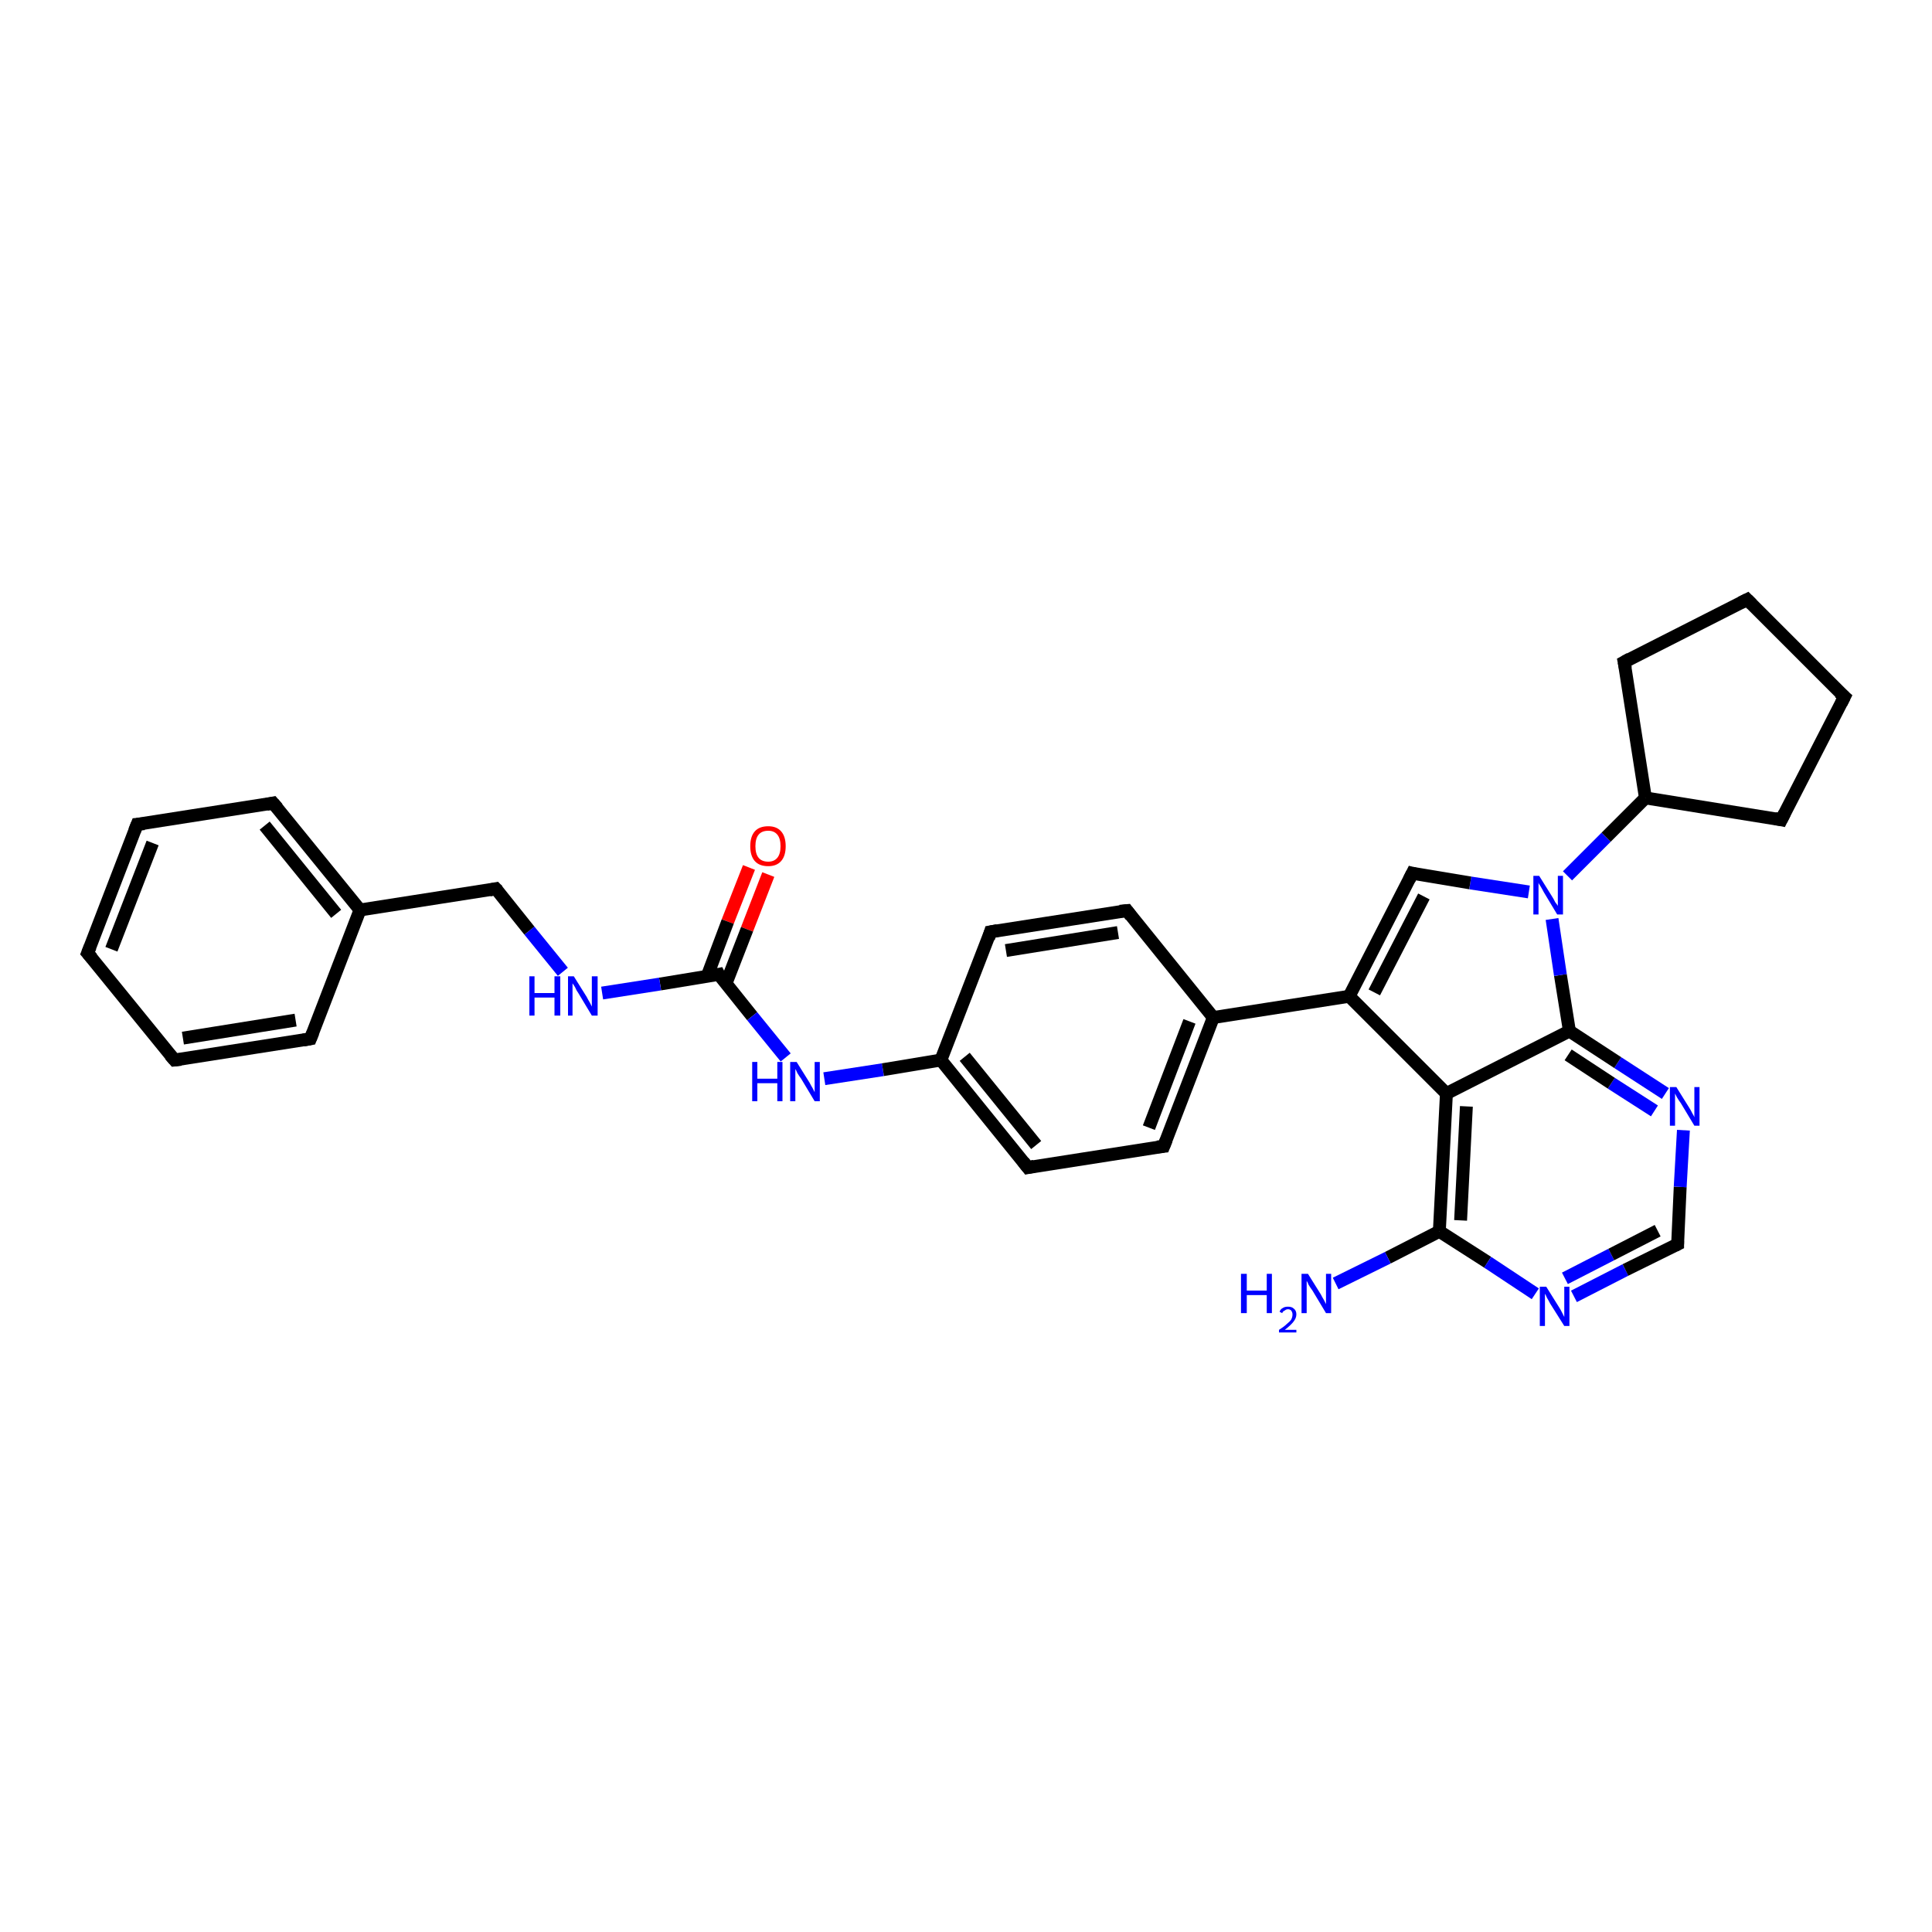 <?xml version='1.0' encoding='iso-8859-1'?>
<svg version='1.1' baseProfile='full'
              xmlns='http://www.w3.org/2000/svg'
                      xmlns:rdkit='http://www.rdkit.org/xml'
                      xmlns:xlink='http://www.w3.org/1999/xlink'
                  xml:space='preserve'
width='300px' height='300px' viewBox='0 0 300 300'>
<!-- END OF HEADER -->
<rect style='opacity:1.0;fill:#FFFFFF;stroke:none' width='300.0' height='300.0' x='0.0' y='0.0'> </rect>
<path class='bond-0 atom-0 atom-1' d='M 119.3,135.8 L 116.0,144.3' style='fill:none;fill-rule:evenodd;stroke:#FF0000;stroke-width:2.0px;stroke-linecap:butt;stroke-linejoin:miter;stroke-opacity:1' />
<path class='bond-0 atom-0 atom-1' d='M 116.0,144.3 L 112.7,152.8' style='fill:none;fill-rule:evenodd;stroke:#000000;stroke-width:2.0px;stroke-linecap:butt;stroke-linejoin:miter;stroke-opacity:1' />
<path class='bond-0 atom-0 atom-1' d='M 116.3,134.7 L 113.0,143.1' style='fill:none;fill-rule:evenodd;stroke:#FF0000;stroke-width:2.0px;stroke-linecap:butt;stroke-linejoin:miter;stroke-opacity:1' />
<path class='bond-0 atom-0 atom-1' d='M 113.0,143.1 L 109.8,151.6' style='fill:none;fill-rule:evenodd;stroke:#000000;stroke-width:2.0px;stroke-linecap:butt;stroke-linejoin:miter;stroke-opacity:1' />
<path class='bond-1 atom-1 atom-2' d='M 111.6,151.3 L 102.5,152.8' style='fill:none;fill-rule:evenodd;stroke:#000000;stroke-width:2.0px;stroke-linecap:butt;stroke-linejoin:miter;stroke-opacity:1' />
<path class='bond-1 atom-1 atom-2' d='M 102.5,152.8 L 93.5,154.2' style='fill:none;fill-rule:evenodd;stroke:#0000FF;stroke-width:2.0px;stroke-linecap:butt;stroke-linejoin:miter;stroke-opacity:1' />
<path class='bond-2 atom-2 atom-3' d='M 87.4,150.9 L 82.2,144.5' style='fill:none;fill-rule:evenodd;stroke:#0000FF;stroke-width:2.0px;stroke-linecap:butt;stroke-linejoin:miter;stroke-opacity:1' />
<path class='bond-2 atom-2 atom-3' d='M 82.2,144.5 L 77.0,138.0' style='fill:none;fill-rule:evenodd;stroke:#000000;stroke-width:2.0px;stroke-linecap:butt;stroke-linejoin:miter;stroke-opacity:1' />
<path class='bond-3 atom-3 atom-4' d='M 77.0,138.0 L 55.9,141.3' style='fill:none;fill-rule:evenodd;stroke:#000000;stroke-width:2.0px;stroke-linecap:butt;stroke-linejoin:miter;stroke-opacity:1' />
<path class='bond-4 atom-4 atom-5' d='M 55.9,141.3 L 42.4,124.7' style='fill:none;fill-rule:evenodd;stroke:#000000;stroke-width:2.0px;stroke-linecap:butt;stroke-linejoin:miter;stroke-opacity:1' />
<path class='bond-4 atom-4 atom-5' d='M 52.2,141.9 L 41.1,128.2' style='fill:none;fill-rule:evenodd;stroke:#000000;stroke-width:2.0px;stroke-linecap:butt;stroke-linejoin:miter;stroke-opacity:1' />
<path class='bond-5 atom-5 atom-6' d='M 42.4,124.7 L 21.3,128.0' style='fill:none;fill-rule:evenodd;stroke:#000000;stroke-width:2.0px;stroke-linecap:butt;stroke-linejoin:miter;stroke-opacity:1' />
<path class='bond-6 atom-6 atom-7' d='M 21.3,128.0 L 13.6,148.0' style='fill:none;fill-rule:evenodd;stroke:#000000;stroke-width:2.0px;stroke-linecap:butt;stroke-linejoin:miter;stroke-opacity:1' />
<path class='bond-6 atom-6 atom-7' d='M 23.7,130.9 L 17.3,147.4' style='fill:none;fill-rule:evenodd;stroke:#000000;stroke-width:2.0px;stroke-linecap:butt;stroke-linejoin:miter;stroke-opacity:1' />
<path class='bond-7 atom-7 atom-8' d='M 13.6,148.0 L 27.1,164.6' style='fill:none;fill-rule:evenodd;stroke:#000000;stroke-width:2.0px;stroke-linecap:butt;stroke-linejoin:miter;stroke-opacity:1' />
<path class='bond-8 atom-8 atom-9' d='M 27.1,164.6 L 48.2,161.3' style='fill:none;fill-rule:evenodd;stroke:#000000;stroke-width:2.0px;stroke-linecap:butt;stroke-linejoin:miter;stroke-opacity:1' />
<path class='bond-8 atom-8 atom-9' d='M 28.4,161.2 L 45.9,158.4' style='fill:none;fill-rule:evenodd;stroke:#000000;stroke-width:2.0px;stroke-linecap:butt;stroke-linejoin:miter;stroke-opacity:1' />
<path class='bond-9 atom-1 atom-10' d='M 111.6,151.3 L 116.8,157.8' style='fill:none;fill-rule:evenodd;stroke:#000000;stroke-width:2.0px;stroke-linecap:butt;stroke-linejoin:miter;stroke-opacity:1' />
<path class='bond-9 atom-1 atom-10' d='M 116.8,157.8 L 122.0,164.2' style='fill:none;fill-rule:evenodd;stroke:#0000FF;stroke-width:2.0px;stroke-linecap:butt;stroke-linejoin:miter;stroke-opacity:1' />
<path class='bond-10 atom-10 atom-11' d='M 128.0,167.5 L 137.1,166.1' style='fill:none;fill-rule:evenodd;stroke:#0000FF;stroke-width:2.0px;stroke-linecap:butt;stroke-linejoin:miter;stroke-opacity:1' />
<path class='bond-10 atom-10 atom-11' d='M 137.1,166.1 L 146.1,164.6' style='fill:none;fill-rule:evenodd;stroke:#000000;stroke-width:2.0px;stroke-linecap:butt;stroke-linejoin:miter;stroke-opacity:1' />
<path class='bond-11 atom-11 atom-12' d='M 146.1,164.6 L 159.6,181.3' style='fill:none;fill-rule:evenodd;stroke:#000000;stroke-width:2.0px;stroke-linecap:butt;stroke-linejoin:miter;stroke-opacity:1' />
<path class='bond-11 atom-11 atom-12' d='M 149.8,164.1 L 160.9,177.8' style='fill:none;fill-rule:evenodd;stroke:#000000;stroke-width:2.0px;stroke-linecap:butt;stroke-linejoin:miter;stroke-opacity:1' />
<path class='bond-12 atom-12 atom-13' d='M 159.6,181.3 L 180.7,178.0' style='fill:none;fill-rule:evenodd;stroke:#000000;stroke-width:2.0px;stroke-linecap:butt;stroke-linejoin:miter;stroke-opacity:1' />
<path class='bond-13 atom-13 atom-14' d='M 180.7,178.0 L 188.4,158.0' style='fill:none;fill-rule:evenodd;stroke:#000000;stroke-width:2.0px;stroke-linecap:butt;stroke-linejoin:miter;stroke-opacity:1' />
<path class='bond-13 atom-13 atom-14' d='M 178.4,175.1 L 184.7,158.6' style='fill:none;fill-rule:evenodd;stroke:#000000;stroke-width:2.0px;stroke-linecap:butt;stroke-linejoin:miter;stroke-opacity:1' />
<path class='bond-14 atom-14 atom-15' d='M 188.4,158.0 L 209.5,154.7' style='fill:none;fill-rule:evenodd;stroke:#000000;stroke-width:2.0px;stroke-linecap:butt;stroke-linejoin:miter;stroke-opacity:1' />
<path class='bond-15 atom-15 atom-16' d='M 209.5,154.7 L 224.6,169.8' style='fill:none;fill-rule:evenodd;stroke:#000000;stroke-width:2.0px;stroke-linecap:butt;stroke-linejoin:miter;stroke-opacity:1' />
<path class='bond-16 atom-16 atom-17' d='M 224.6,169.8 L 223.5,191.2' style='fill:none;fill-rule:evenodd;stroke:#000000;stroke-width:2.0px;stroke-linecap:butt;stroke-linejoin:miter;stroke-opacity:1' />
<path class='bond-16 atom-16 atom-17' d='M 227.7,171.8 L 226.8,189.5' style='fill:none;fill-rule:evenodd;stroke:#000000;stroke-width:2.0px;stroke-linecap:butt;stroke-linejoin:miter;stroke-opacity:1' />
<path class='bond-17 atom-17 atom-18' d='M 223.5,191.2 L 231.0,196.0' style='fill:none;fill-rule:evenodd;stroke:#000000;stroke-width:2.0px;stroke-linecap:butt;stroke-linejoin:miter;stroke-opacity:1' />
<path class='bond-17 atom-17 atom-18' d='M 231.0,196.0 L 238.4,200.9' style='fill:none;fill-rule:evenodd;stroke:#0000FF;stroke-width:2.0px;stroke-linecap:butt;stroke-linejoin:miter;stroke-opacity:1' />
<path class='bond-18 atom-18 atom-19' d='M 244.4,201.3 L 252.4,197.2' style='fill:none;fill-rule:evenodd;stroke:#0000FF;stroke-width:2.0px;stroke-linecap:butt;stroke-linejoin:miter;stroke-opacity:1' />
<path class='bond-18 atom-18 atom-19' d='M 252.4,197.2 L 260.5,193.2' style='fill:none;fill-rule:evenodd;stroke:#000000;stroke-width:2.0px;stroke-linecap:butt;stroke-linejoin:miter;stroke-opacity:1' />
<path class='bond-18 atom-18 atom-19' d='M 243.0,198.5 L 250.2,194.8' style='fill:none;fill-rule:evenodd;stroke:#0000FF;stroke-width:2.0px;stroke-linecap:butt;stroke-linejoin:miter;stroke-opacity:1' />
<path class='bond-18 atom-18 atom-19' d='M 250.2,194.8 L 257.4,191.1' style='fill:none;fill-rule:evenodd;stroke:#000000;stroke-width:2.0px;stroke-linecap:butt;stroke-linejoin:miter;stroke-opacity:1' />
<path class='bond-19 atom-19 atom-20' d='M 260.5,193.2 L 260.9,184.3' style='fill:none;fill-rule:evenodd;stroke:#000000;stroke-width:2.0px;stroke-linecap:butt;stroke-linejoin:miter;stroke-opacity:1' />
<path class='bond-19 atom-19 atom-20' d='M 260.9,184.3 L 261.4,175.5' style='fill:none;fill-rule:evenodd;stroke:#0000FF;stroke-width:2.0px;stroke-linecap:butt;stroke-linejoin:miter;stroke-opacity:1' />
<path class='bond-20 atom-20 atom-21' d='M 258.6,169.8 L 251.2,165.0' style='fill:none;fill-rule:evenodd;stroke:#0000FF;stroke-width:2.0px;stroke-linecap:butt;stroke-linejoin:miter;stroke-opacity:1' />
<path class='bond-20 atom-20 atom-21' d='M 251.2,165.0 L 243.7,160.1' style='fill:none;fill-rule:evenodd;stroke:#000000;stroke-width:2.0px;stroke-linecap:butt;stroke-linejoin:miter;stroke-opacity:1' />
<path class='bond-20 atom-20 atom-21' d='M 256.9,172.5 L 250.2,168.2' style='fill:none;fill-rule:evenodd;stroke:#0000FF;stroke-width:2.0px;stroke-linecap:butt;stroke-linejoin:miter;stroke-opacity:1' />
<path class='bond-20 atom-20 atom-21' d='M 250.2,168.2 L 243.5,163.8' style='fill:none;fill-rule:evenodd;stroke:#000000;stroke-width:2.0px;stroke-linecap:butt;stroke-linejoin:miter;stroke-opacity:1' />
<path class='bond-21 atom-21 atom-22' d='M 243.7,160.1 L 242.3,151.4' style='fill:none;fill-rule:evenodd;stroke:#000000;stroke-width:2.0px;stroke-linecap:butt;stroke-linejoin:miter;stroke-opacity:1' />
<path class='bond-21 atom-21 atom-22' d='M 242.3,151.4 L 241.0,142.7' style='fill:none;fill-rule:evenodd;stroke:#0000FF;stroke-width:2.0px;stroke-linecap:butt;stroke-linejoin:miter;stroke-opacity:1' />
<path class='bond-22 atom-22 atom-23' d='M 237.4,138.5 L 228.3,137.1' style='fill:none;fill-rule:evenodd;stroke:#0000FF;stroke-width:2.0px;stroke-linecap:butt;stroke-linejoin:miter;stroke-opacity:1' />
<path class='bond-22 atom-22 atom-23' d='M 228.3,137.1 L 219.3,135.6' style='fill:none;fill-rule:evenodd;stroke:#000000;stroke-width:2.0px;stroke-linecap:butt;stroke-linejoin:miter;stroke-opacity:1' />
<path class='bond-23 atom-22 atom-24' d='M 243.4,136.0 L 249.4,130.0' style='fill:none;fill-rule:evenodd;stroke:#0000FF;stroke-width:2.0px;stroke-linecap:butt;stroke-linejoin:miter;stroke-opacity:1' />
<path class='bond-23 atom-22 atom-24' d='M 249.4,130.0 L 255.5,123.9' style='fill:none;fill-rule:evenodd;stroke:#000000;stroke-width:2.0px;stroke-linecap:butt;stroke-linejoin:miter;stroke-opacity:1' />
<path class='bond-24 atom-24 atom-25' d='M 255.5,123.9 L 252.2,102.8' style='fill:none;fill-rule:evenodd;stroke:#000000;stroke-width:2.0px;stroke-linecap:butt;stroke-linejoin:miter;stroke-opacity:1' />
<path class='bond-25 atom-25 atom-26' d='M 252.2,102.8 L 271.3,93.1' style='fill:none;fill-rule:evenodd;stroke:#000000;stroke-width:2.0px;stroke-linecap:butt;stroke-linejoin:miter;stroke-opacity:1' />
<path class='bond-26 atom-26 atom-27' d='M 271.3,93.1 L 286.4,108.2' style='fill:none;fill-rule:evenodd;stroke:#000000;stroke-width:2.0px;stroke-linecap:butt;stroke-linejoin:miter;stroke-opacity:1' />
<path class='bond-27 atom-27 atom-28' d='M 286.4,108.2 L 276.6,127.3' style='fill:none;fill-rule:evenodd;stroke:#000000;stroke-width:2.0px;stroke-linecap:butt;stroke-linejoin:miter;stroke-opacity:1' />
<path class='bond-28 atom-17 atom-29' d='M 223.5,191.2 L 215.5,195.3' style='fill:none;fill-rule:evenodd;stroke:#000000;stroke-width:2.0px;stroke-linecap:butt;stroke-linejoin:miter;stroke-opacity:1' />
<path class='bond-28 atom-17 atom-29' d='M 215.5,195.3 L 207.4,199.3' style='fill:none;fill-rule:evenodd;stroke:#0000FF;stroke-width:2.0px;stroke-linecap:butt;stroke-linejoin:miter;stroke-opacity:1' />
<path class='bond-29 atom-14 atom-30' d='M 188.4,158.0 L 175.0,141.4' style='fill:none;fill-rule:evenodd;stroke:#000000;stroke-width:2.0px;stroke-linecap:butt;stroke-linejoin:miter;stroke-opacity:1' />
<path class='bond-30 atom-30 atom-31' d='M 175.0,141.4 L 153.8,144.7' style='fill:none;fill-rule:evenodd;stroke:#000000;stroke-width:2.0px;stroke-linecap:butt;stroke-linejoin:miter;stroke-opacity:1' />
<path class='bond-30 atom-30 atom-31' d='M 173.6,144.8 L 156.2,147.6' style='fill:none;fill-rule:evenodd;stroke:#000000;stroke-width:2.0px;stroke-linecap:butt;stroke-linejoin:miter;stroke-opacity:1' />
<path class='bond-31 atom-9 atom-4' d='M 48.2,161.3 L 55.9,141.3' style='fill:none;fill-rule:evenodd;stroke:#000000;stroke-width:2.0px;stroke-linecap:butt;stroke-linejoin:miter;stroke-opacity:1' />
<path class='bond-32 atom-21 atom-16' d='M 243.7,160.1 L 224.6,169.8' style='fill:none;fill-rule:evenodd;stroke:#000000;stroke-width:2.0px;stroke-linecap:butt;stroke-linejoin:miter;stroke-opacity:1' />
<path class='bond-33 atom-23 atom-15' d='M 219.3,135.6 L 209.5,154.7' style='fill:none;fill-rule:evenodd;stroke:#000000;stroke-width:2.0px;stroke-linecap:butt;stroke-linejoin:miter;stroke-opacity:1' />
<path class='bond-33 atom-23 atom-15' d='M 221.1,139.2 L 213.4,154.1' style='fill:none;fill-rule:evenodd;stroke:#000000;stroke-width:2.0px;stroke-linecap:butt;stroke-linejoin:miter;stroke-opacity:1' />
<path class='bond-34 atom-28 atom-24' d='M 276.6,127.3 L 255.5,123.9' style='fill:none;fill-rule:evenodd;stroke:#000000;stroke-width:2.0px;stroke-linecap:butt;stroke-linejoin:miter;stroke-opacity:1' />
<path class='bond-35 atom-31 atom-11' d='M 153.8,144.7 L 146.1,164.6' style='fill:none;fill-rule:evenodd;stroke:#000000;stroke-width:2.0px;stroke-linecap:butt;stroke-linejoin:miter;stroke-opacity:1' />
<path d='M 111.1,151.4 L 111.6,151.3 L 111.8,151.7' style='fill:none;stroke:#000000;stroke-width:2.0px;stroke-linecap:butt;stroke-linejoin:miter;stroke-opacity:1;' />
<path d='M 77.3,138.3 L 77.0,138.0 L 76.0,138.2' style='fill:none;stroke:#000000;stroke-width:2.0px;stroke-linecap:butt;stroke-linejoin:miter;stroke-opacity:1;' />
<path d='M 43.1,125.5 L 42.4,124.7 L 41.4,124.9' style='fill:none;stroke:#000000;stroke-width:2.0px;stroke-linecap:butt;stroke-linejoin:miter;stroke-opacity:1;' />
<path d='M 22.4,127.9 L 21.3,128.0 L 20.9,129.0' style='fill:none;stroke:#000000;stroke-width:2.0px;stroke-linecap:butt;stroke-linejoin:miter;stroke-opacity:1;' />
<path d='M 14.0,147.0 L 13.6,148.0 L 14.3,148.8' style='fill:none;stroke:#000000;stroke-width:2.0px;stroke-linecap:butt;stroke-linejoin:miter;stroke-opacity:1;' />
<path d='M 26.4,163.8 L 27.1,164.6 L 28.1,164.5' style='fill:none;stroke:#000000;stroke-width:2.0px;stroke-linecap:butt;stroke-linejoin:miter;stroke-opacity:1;' />
<path d='M 47.1,161.5 L 48.2,161.3 L 48.6,160.3' style='fill:none;stroke:#000000;stroke-width:2.0px;stroke-linecap:butt;stroke-linejoin:miter;stroke-opacity:1;' />
<path d='M 158.9,180.4 L 159.6,181.3 L 160.6,181.1' style='fill:none;stroke:#000000;stroke-width:2.0px;stroke-linecap:butt;stroke-linejoin:miter;stroke-opacity:1;' />
<path d='M 179.7,178.1 L 180.7,178.0 L 181.1,177.0' style='fill:none;stroke:#000000;stroke-width:2.0px;stroke-linecap:butt;stroke-linejoin:miter;stroke-opacity:1;' />
<path d='M 260.1,193.4 L 260.5,193.2 L 260.5,192.7' style='fill:none;stroke:#000000;stroke-width:2.0px;stroke-linecap:butt;stroke-linejoin:miter;stroke-opacity:1;' />
<path d='M 219.7,135.7 L 219.3,135.6 L 218.8,136.6' style='fill:none;stroke:#000000;stroke-width:2.0px;stroke-linecap:butt;stroke-linejoin:miter;stroke-opacity:1;' />
<path d='M 252.4,103.8 L 252.2,102.8 L 253.1,102.3' style='fill:none;stroke:#000000;stroke-width:2.0px;stroke-linecap:butt;stroke-linejoin:miter;stroke-opacity:1;' />
<path d='M 270.3,93.6 L 271.3,93.1 L 272.0,93.8' style='fill:none;stroke:#000000;stroke-width:2.0px;stroke-linecap:butt;stroke-linejoin:miter;stroke-opacity:1;' />
<path d='M 285.6,107.5 L 286.4,108.2 L 285.9,109.2' style='fill:none;stroke:#000000;stroke-width:2.0px;stroke-linecap:butt;stroke-linejoin:miter;stroke-opacity:1;' />
<path d='M 277.1,126.3 L 276.6,127.3 L 275.6,127.1' style='fill:none;stroke:#000000;stroke-width:2.0px;stroke-linecap:butt;stroke-linejoin:miter;stroke-opacity:1;' />
<path d='M 175.6,142.2 L 175.0,141.4 L 173.9,141.5' style='fill:none;stroke:#000000;stroke-width:2.0px;stroke-linecap:butt;stroke-linejoin:miter;stroke-opacity:1;' />
<path d='M 154.9,144.5 L 153.8,144.7 L 153.5,145.7' style='fill:none;stroke:#000000;stroke-width:2.0px;stroke-linecap:butt;stroke-linejoin:miter;stroke-opacity:1;' />
<path class='atom-0' d='M 116.5 131.4
Q 116.5 129.9, 117.2 129.1
Q 117.9 128.3, 119.3 128.3
Q 120.6 128.3, 121.3 129.1
Q 122.0 129.9, 122.0 131.4
Q 122.0 132.9, 121.3 133.7
Q 120.6 134.5, 119.3 134.5
Q 117.9 134.5, 117.2 133.7
Q 116.5 132.9, 116.5 131.4
M 119.3 133.8
Q 120.2 133.8, 120.7 133.2
Q 121.2 132.6, 121.2 131.4
Q 121.2 130.2, 120.7 129.6
Q 120.2 129.0, 119.3 129.0
Q 118.3 129.0, 117.8 129.6
Q 117.3 130.2, 117.3 131.4
Q 117.3 132.6, 117.8 133.2
Q 118.3 133.8, 119.3 133.8
' fill='#FF0000'/>
<path class='atom-2' d='M 82.2 151.6
L 83.0 151.6
L 83.0 154.2
L 86.1 154.2
L 86.1 151.6
L 87.0 151.6
L 87.0 157.7
L 86.1 157.7
L 86.1 154.9
L 83.0 154.9
L 83.0 157.7
L 82.2 157.7
L 82.2 151.6
' fill='#0000FF'/>
<path class='atom-2' d='M 89.1 151.6
L 91.1 154.8
Q 91.3 155.2, 91.6 155.7
Q 91.9 156.3, 91.9 156.3
L 91.9 151.6
L 92.8 151.6
L 92.8 157.7
L 91.9 157.7
L 89.8 154.2
Q 89.5 153.8, 89.3 153.3
Q 89.0 152.8, 88.9 152.7
L 88.9 157.7
L 88.2 157.7
L 88.2 151.6
L 89.1 151.6
' fill='#0000FF'/>
<path class='atom-10' d='M 116.8 164.9
L 117.6 164.9
L 117.6 167.5
L 120.7 167.5
L 120.7 164.9
L 121.5 164.9
L 121.5 171.0
L 120.7 171.0
L 120.7 168.2
L 117.6 168.2
L 117.6 171.0
L 116.8 171.0
L 116.8 164.9
' fill='#0000FF'/>
<path class='atom-10' d='M 123.7 164.9
L 125.7 168.1
Q 125.9 168.5, 126.2 169.0
Q 126.5 169.6, 126.5 169.6
L 126.5 164.9
L 127.3 164.9
L 127.3 171.0
L 126.5 171.0
L 124.4 167.5
Q 124.1 167.1, 123.8 166.6
Q 123.6 166.1, 123.5 166.0
L 123.5 171.0
L 122.7 171.0
L 122.7 164.9
L 123.7 164.9
' fill='#0000FF'/>
<path class='atom-18' d='M 240.1 199.8
L 242.1 203.0
Q 242.3 203.3, 242.6 203.9
Q 242.9 204.5, 242.9 204.5
L 242.9 199.8
L 243.7 199.8
L 243.7 205.9
L 242.9 205.9
L 240.7 202.4
Q 240.5 202.0, 240.2 201.5
Q 240.0 201.0, 239.9 200.9
L 239.9 205.9
L 239.1 205.9
L 239.1 199.8
L 240.1 199.8
' fill='#0000FF'/>
<path class='atom-20' d='M 260.3 168.8
L 262.3 172.0
Q 262.5 172.3, 262.8 172.9
Q 263.1 173.4, 263.1 173.5
L 263.1 168.8
L 263.9 168.8
L 263.9 174.8
L 263.1 174.8
L 261.0 171.3
Q 260.7 170.9, 260.4 170.4
Q 260.2 170.0, 260.1 169.8
L 260.1 174.8
L 259.3 174.8
L 259.3 168.8
L 260.3 168.8
' fill='#0000FF'/>
<path class='atom-22' d='M 239.0 136.0
L 241.0 139.2
Q 241.2 139.5, 241.5 140.1
Q 241.9 140.6, 241.9 140.7
L 241.9 136.0
L 242.7 136.0
L 242.7 142.0
L 241.8 142.0
L 239.7 138.5
Q 239.5 138.1, 239.2 137.6
Q 238.9 137.2, 238.9 137.0
L 238.9 142.0
L 238.1 142.0
L 238.1 136.0
L 239.0 136.0
' fill='#0000FF'/>
<path class='atom-29' d='M 192.7 197.8
L 193.6 197.8
L 193.6 200.4
L 196.7 200.4
L 196.7 197.8
L 197.5 197.8
L 197.5 203.9
L 196.7 203.9
L 196.7 201.1
L 193.6 201.1
L 193.6 203.9
L 192.7 203.9
L 192.7 197.8
' fill='#0000FF'/>
<path class='atom-29' d='M 198.7 203.7
Q 198.8 203.3, 199.2 203.1
Q 199.5 202.9, 200.0 202.9
Q 200.6 202.9, 200.9 203.2
Q 201.3 203.5, 201.3 204.1
Q 201.3 204.7, 200.8 205.3
Q 200.4 205.8, 199.5 206.5
L 201.3 206.5
L 201.3 206.9
L 198.6 206.9
L 198.6 206.5
Q 199.4 206.0, 199.8 205.6
Q 200.3 205.2, 200.5 204.9
Q 200.7 204.5, 200.7 204.1
Q 200.7 203.8, 200.5 203.5
Q 200.3 203.3, 200.0 203.3
Q 199.7 203.3, 199.5 203.5
Q 199.2 203.6, 199.1 203.9
L 198.7 203.7
' fill='#0000FF'/>
<path class='atom-29' d='M 203.1 197.8
L 205.1 201.0
Q 205.3 201.4, 205.6 201.9
Q 205.9 202.5, 205.9 202.5
L 205.9 197.8
L 206.7 197.8
L 206.7 203.9
L 205.9 203.9
L 203.8 200.4
Q 203.5 200.0, 203.2 199.5
Q 203.0 199.0, 202.9 198.9
L 202.9 203.9
L 202.1 203.9
L 202.1 197.8
L 203.1 197.8
' fill='#0000FF'/>
</svg>
